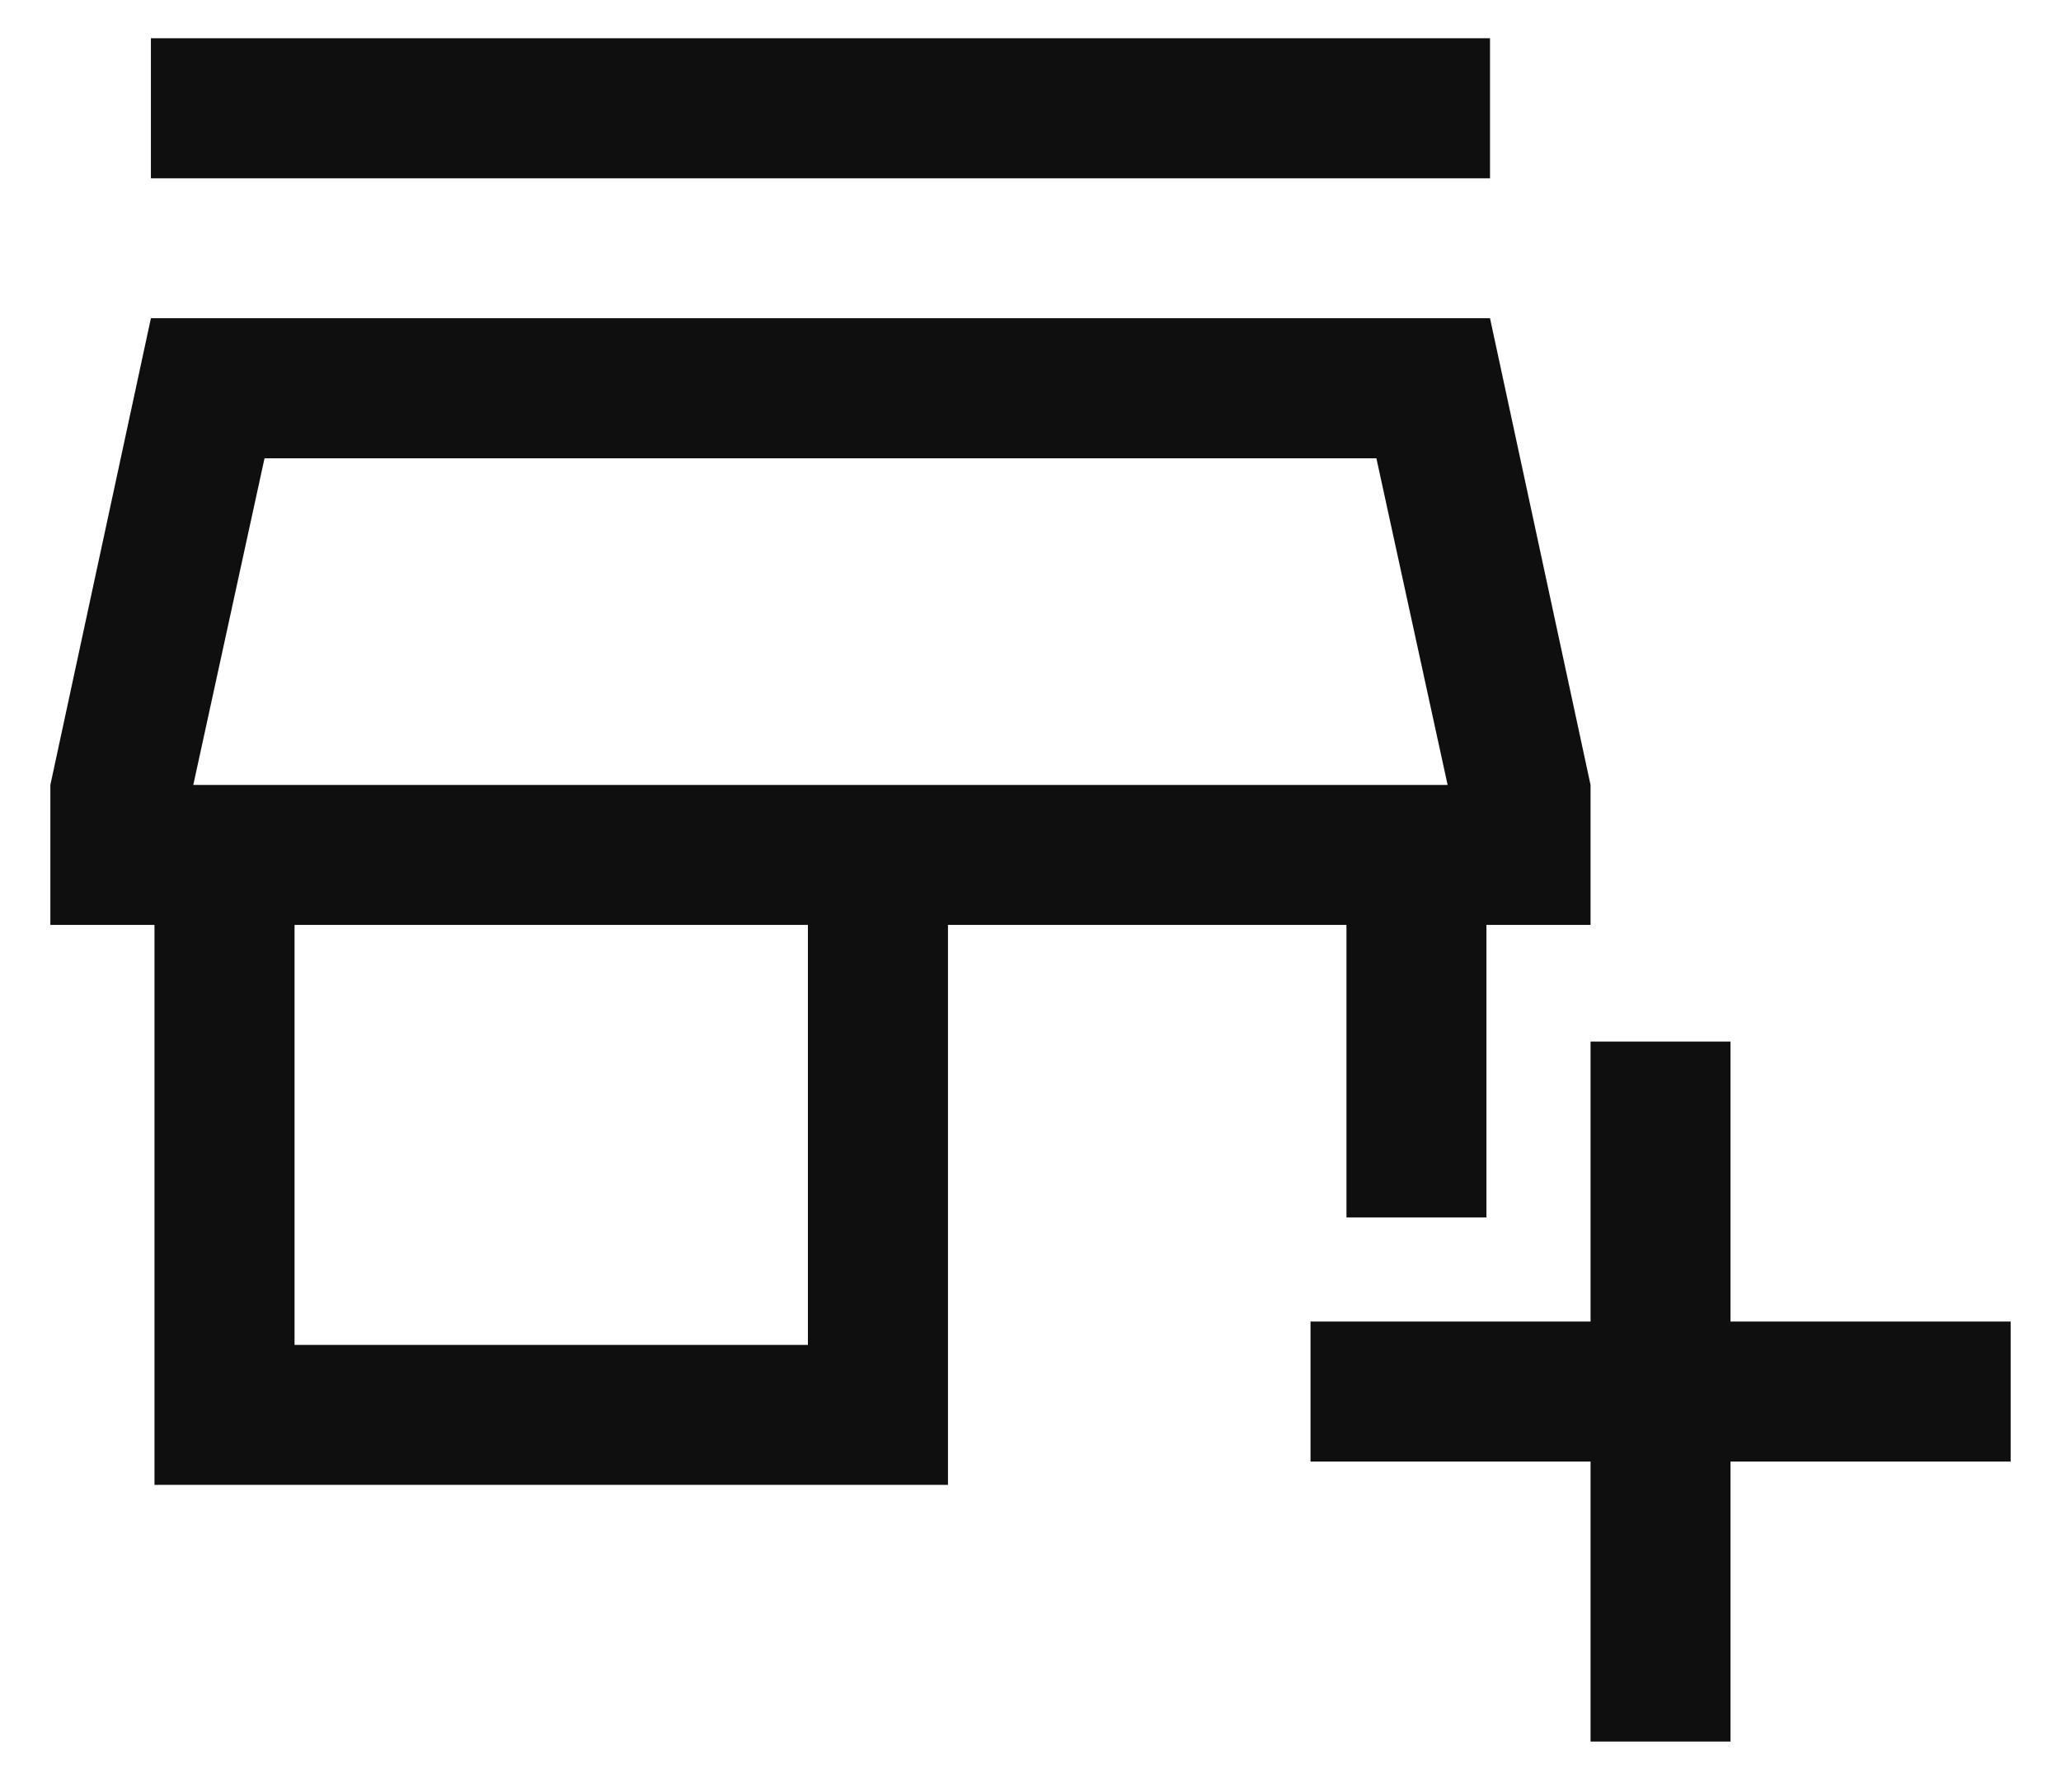 <svg width="23" height="20" viewBox="0 0 23 20" fill="none" xmlns="http://www.w3.org/2000/svg">
<path d="M17.75 19.438V16.313H14.625V14.75H17.75V11.625H19.312V14.75H22.438V16.313H19.312V19.438H17.75ZM1.724 16.573V10.323H0.562V8.761L1.684 3.552H16.628L17.75 8.761V10.323H16.588V13.588H15.026V10.323H10.579V16.573H1.724ZM3.287 15.011H9.016V10.323H3.287V15.011ZM1.684 1.99V0.427H16.628V1.99H1.684ZM2.157 8.761H16.155L15.36 5.115H2.952L2.157 8.761Z" fill="#0F0F0F"/>
</svg>
